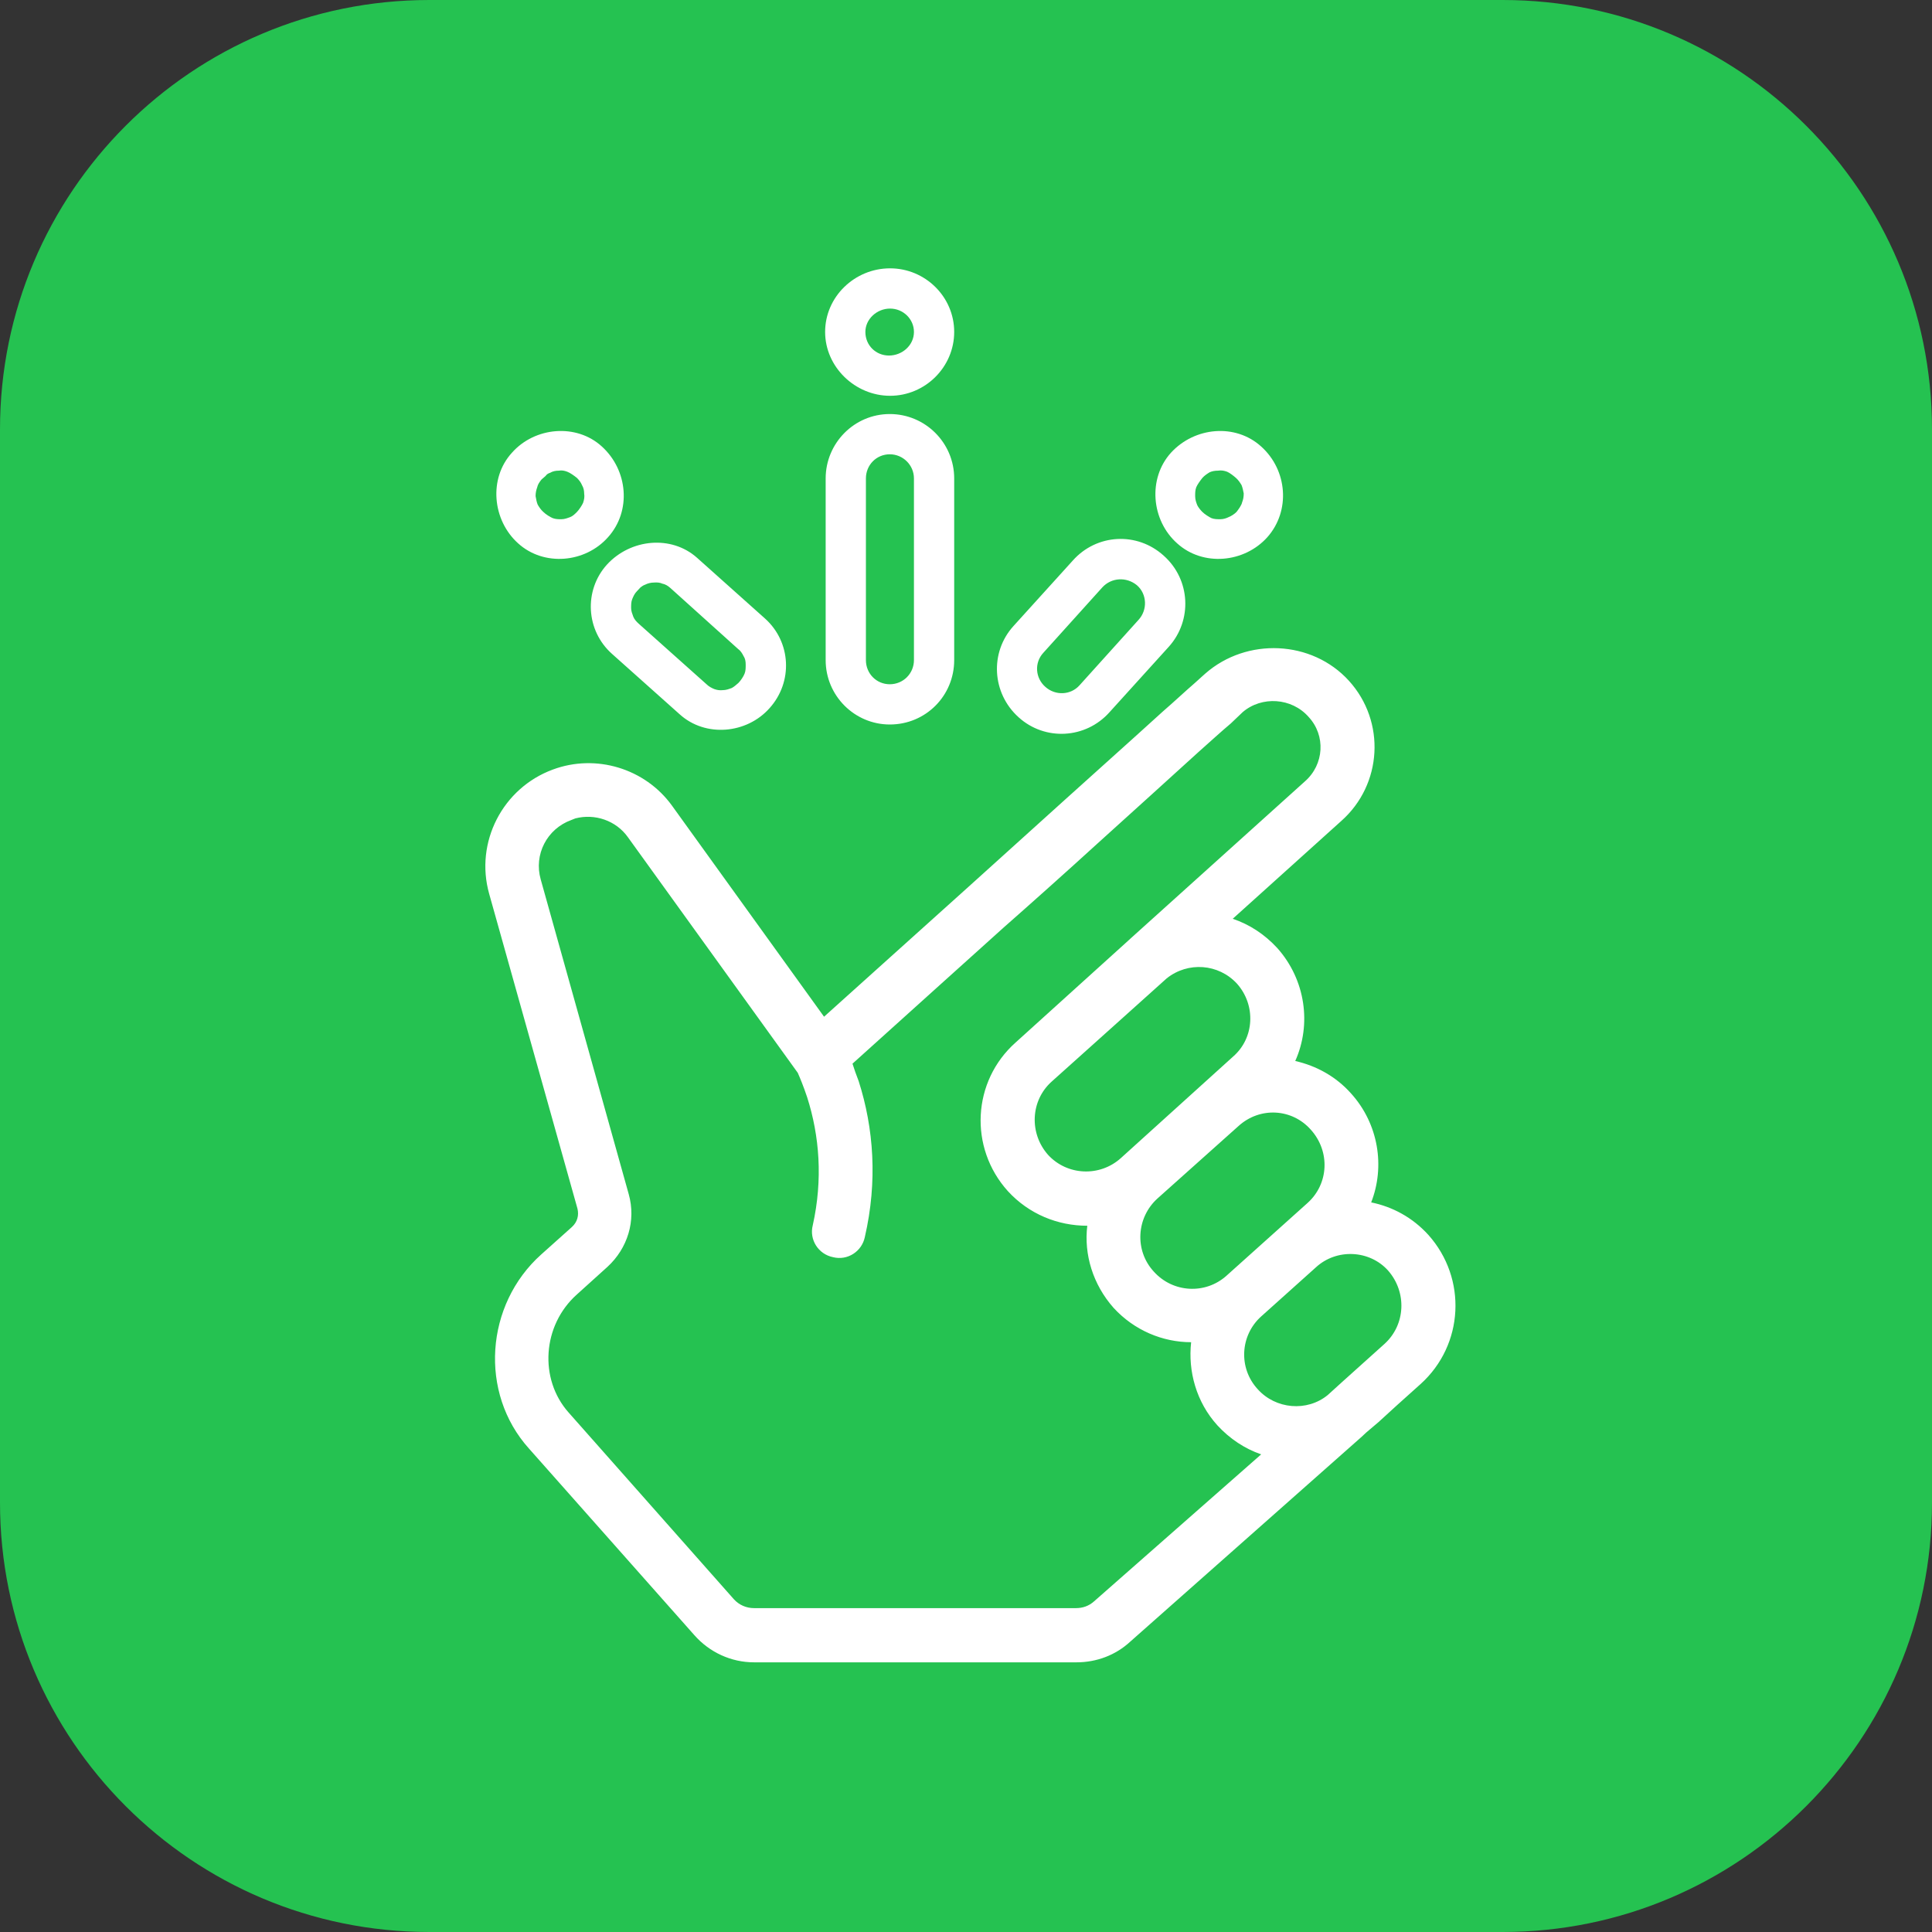 <svg width="72" height="72" viewBox="0 0 72 72" fill="none" xmlns="http://www.w3.org/2000/svg" xmlns:xlink="http://www.w3.org/1999/xlink">
	<rect x="0" y="0" width="72" height="72" fill="#333333" stroke="none"/>
	<desc>
			Created with Pixso.
	</desc>
	<defs>
		<clipPath id="clip117_318">
			<rect id="16#CodeArts盘古助手-CodeArts-Snap" width="72" height="72" fill="white" fill-opacity="0"/>
		</clipPath>
	</defs>
	<g clip-path="url(#clip117_318)">
		<path id="矩形-1" d="M16 0L56 0C64.83 0 72 7.16 72 16L72 56C72 64.83 64.83 72 56 72L16 72C7.16 72 0 64.83 0 56L0 16C0 7.16 7.16 0 16 0Z" fill="#25C251" fill-opacity="1" fill-rule="nonzero"/>
		<path id="形状结合" d="M50.27 25.37C51.65 26.89 51.52 29.24 49.98 30.6L45.94 34.24C46.56 34.45 47.12 34.81 47.6 35.33C48.66 36.52 48.88 38.18 48.27 39.54C49.06 39.72 49.79 40.12 50.35 40.75C51.38 41.89 51.62 43.48 51.1 44.81C51.89 44.97 52.64 45.37 53.23 46.02C54.68 47.64 54.56 50.12 52.94 51.58L52.06 52.37L51.37 53L50.91 53.39L50.75 53.54L42.12 61.18C41.58 61.68 40.87 61.95 40.12 61.95L28.1 61.95C27.25 61.95 26.44 61.58 25.87 60.93L19.71 53.98C17.85 51.91 18.08 48.62 20.17 46.75L21.31 45.73C21.52 45.54 21.58 45.29 21.52 45.04L18.23 33.31C17.69 31.39 18.73 29.37 20.6 28.68C22.21 28.08 24.04 28.64 25.04 30.02L30.71 37.89C32.79 36.02 34.58 34.41 36.08 33.06C36.98 32.25 38.21 31.14 39.68 29.81C40.83 28.77 42.1 27.64 43.33 26.52C43.77 26.14 44.16 25.77 44.52 25.46C44.79 25.22 44.87 25.14 44.92 25.1C46.46 23.75 48.89 23.85 50.27 25.37ZM46.31 26.54C46.23 26.62 46.23 26.62 45.87 26.96C45.5 27.27 45.1 27.64 44.67 28.02C43.44 29.14 42.21 30.25 41.06 31.29C39.6 32.62 38.33 33.75 37.41 34.56C35.85 35.97 33.96 37.66 31.77 39.64C31.83 39.83 31.91 40.06 32 40.29C32.56 42.04 32.71 44.02 32.23 46.1C32.12 46.64 31.58 46.99 31.04 46.85C30.5 46.74 30.15 46.2 30.29 45.66C30.67 43.95 30.54 42.33 30.08 40.89C29.94 40.47 29.81 40.16 29.73 39.98L23.4 31.2C22.96 30.58 22.17 30.31 21.44 30.5L21.29 30.56C20.38 30.89 19.89 31.85 20.15 32.77L23.43 44.5C23.71 45.49 23.39 46.52 22.64 47.21L21.5 48.24C20.21 49.39 20.08 51.39 21.19 52.64L27.35 59.6C27.54 59.81 27.81 59.93 28.1 59.93L40.1 59.93C40.35 59.93 40.58 59.85 40.77 59.68L47 54.2C46.39 53.99 45.83 53.62 45.37 53.12C44.58 52.25 44.27 51.1 44.39 50.02C43.33 50.02 42.27 49.58 41.5 48.74C40.73 47.87 40.39 46.75 40.52 45.68C39.42 45.68 38.35 45.25 37.56 44.39C36.1 42.77 36.23 40.29 37.85 38.85L42.04 35.06L42.16 34.95L48.63 29.12C49.35 28.49 49.41 27.41 48.77 26.72C48.14 26 47.02 25.93 46.31 26.54ZM49.04 47.23L47 49.06C46.21 49.77 46.15 50.99 46.87 51.77C47.54 52.52 48.71 52.62 49.48 51.99L50.02 51.5L51.6 50.08C52.38 49.37 52.44 48.16 51.73 47.35C51.04 46.58 49.81 46.52 49.04 47.23ZM46.16 41.96L43.14 44.66C42.35 45.37 42.27 46.6 43 47.39C43.71 48.18 44.92 48.25 45.71 47.54L48.73 44.83C49.52 44.12 49.58 42.91 48.85 42.1C48.15 41.31 46.96 41.24 46.16 41.96ZM43.48 36.46L41.52 38.22L39.19 40.31C38.4 41.02 38.35 42.24 39.06 43.04C39.77 43.81 40.98 43.87 41.77 43.16L45.96 39.37C46.75 38.68 46.81 37.46 46.1 36.66C45.41 35.91 44.27 35.83 43.48 36.46ZM43.37 20.71C44.37 21.6 44.44 23.12 43.56 24.1L41.35 26.54C40.46 27.54 38.94 27.62 37.96 26.73C36.96 25.83 36.88 24.31 37.77 23.33L39.98 20.89C40.87 19.89 42.38 19.81 43.37 20.71ZM25.98 20.79L28.52 23.06C29.48 23.93 29.56 25.41 28.68 26.39C27.83 27.35 26.29 27.49 25.33 26.62L22.81 24.37C21.83 23.5 21.75 22 22.62 21.04C23.5 20.08 25.02 19.93 25.98 20.79ZM33.16 15.43C34.48 15.43 35.56 16.5 35.56 17.83L35.56 24.6C35.56 25.93 34.5 27 33.16 27C31.85 27 30.77 25.93 30.77 24.6L30.77 17.83C30.77 16.52 31.83 15.43 33.16 15.43ZM41.08 21.89L38.88 24.33C38.54 24.7 38.58 25.27 38.96 25.6C39.33 25.93 39.9 25.91 40.23 25.54L42.43 23.1C42.77 22.73 42.75 22.14 42.37 21.81C41.98 21.49 41.42 21.52 41.08 21.89ZM24.37 21.71C24.25 21.71 24.14 21.74 24.04 21.79C23.98 21.81 23.92 21.85 23.87 21.89L23.73 22.04C23.65 22.12 23.6 22.23 23.56 22.33C23.52 22.43 23.52 22.54 23.52 22.66C23.52 22.77 23.56 22.87 23.6 22.98C23.64 23.08 23.71 23.16 23.81 23.25L26.33 25.5C26.41 25.58 26.52 25.64 26.62 25.68C26.73 25.72 26.83 25.73 26.93 25.72C27.06 25.72 27.16 25.68 27.27 25.64C27.35 25.6 27.44 25.52 27.52 25.45C27.6 25.37 27.71 25.21 27.75 25.1C27.79 25 27.79 24.89 27.79 24.77C27.79 24.64 27.77 24.54 27.71 24.45C27.66 24.35 27.6 24.25 27.5 24.18L24.98 21.91C24.89 21.83 24.79 21.77 24.68 21.75C24.6 21.71 24.48 21.7 24.37 21.71ZM33.16 16.93C32.66 16.93 32.27 17.33 32.27 17.83L32.27 24.6C32.27 25.1 32.66 25.5 33.16 25.5C33.66 25.5 34.06 25.1 34.06 24.6L34.06 17.83C34.06 17.33 33.65 16.93 33.16 16.93ZM47 16.64C47.98 17.52 48.1 19.04 47.23 20.02C46.37 20.98 44.83 21.12 43.87 20.25C42.9 19.39 42.77 17.83 43.64 16.87C44.52 15.91 46.04 15.77 47 16.64ZM22.43 16.64C23.4 17.52 23.54 19.04 22.66 20.02C21.81 20.98 20.27 21.12 19.31 20.25C18.35 19.39 18.2 17.83 19.08 16.87C19.93 15.91 21.48 15.77 22.43 16.64ZM45.52 17.54L45.39 17.54C45.27 17.54 45.17 17.56 45.08 17.6C44.98 17.66 44.88 17.73 44.81 17.81C44.73 17.91 44.62 18.06 44.58 18.16C44.54 18.27 44.54 18.37 44.54 18.49C44.54 18.62 44.58 18.73 44.62 18.83C44.66 18.91 44.73 19 44.81 19.08C44.89 19.16 45.06 19.27 45.15 19.31C45.25 19.35 45.37 19.35 45.48 19.35C45.6 19.35 45.71 19.31 45.79 19.27C45.89 19.23 46 19.16 46.08 19.08C46.15 18.99 46.27 18.83 46.29 18.72C46.33 18.62 46.35 18.52 46.35 18.39C46.33 18.29 46.31 18.18 46.27 18.08C46.21 17.98 46.15 17.89 46.06 17.81C45.98 17.74 45.83 17.62 45.73 17.58C45.62 17.54 45.52 17.52 45.39 17.54L45.52 17.54ZM20.83 17.54C20.71 17.54 20.6 17.56 20.5 17.62C20.43 17.64 20.37 17.68 20.33 17.74L20.18 17.87C20.1 17.97 20.04 18.06 20.02 18.16C19.98 18.27 19.96 18.37 19.96 18.49C19.98 18.6 20 18.72 20.04 18.81C20.1 18.91 20.16 19 20.25 19.08C20.33 19.16 20.5 19.27 20.6 19.31C20.71 19.35 20.81 19.35 20.92 19.35C21.04 19.35 21.14 19.31 21.25 19.27C21.35 19.23 21.42 19.16 21.5 19.08C21.58 19 21.69 18.83 21.73 18.74C21.77 18.62 21.79 18.52 21.77 18.39C21.77 18.29 21.75 18.18 21.69 18.08C21.65 17.98 21.58 17.89 21.5 17.81C21.4 17.73 21.25 17.62 21.14 17.58C21.04 17.54 20.93 17.52 20.83 17.54ZM33.17 10C34.48 10 35.56 11.06 35.56 12.37C35.56 13.68 34.48 14.75 33.17 14.75C31.87 14.75 30.75 13.68 30.75 12.37C30.75 11.06 31.85 10 33.17 10ZM33.17 11.5C32.68 11.5 32.25 11.89 32.25 12.37C32.25 12.87 32.64 13.25 33.13 13.25C33.62 13.25 34.06 12.87 34.06 12.37C34.06 11.89 33.66 11.5 33.17 11.5Z" fill="#FFFFFF" fill-opacity="1" fill-rule="nonzero"/>
	</g>
</svg>
